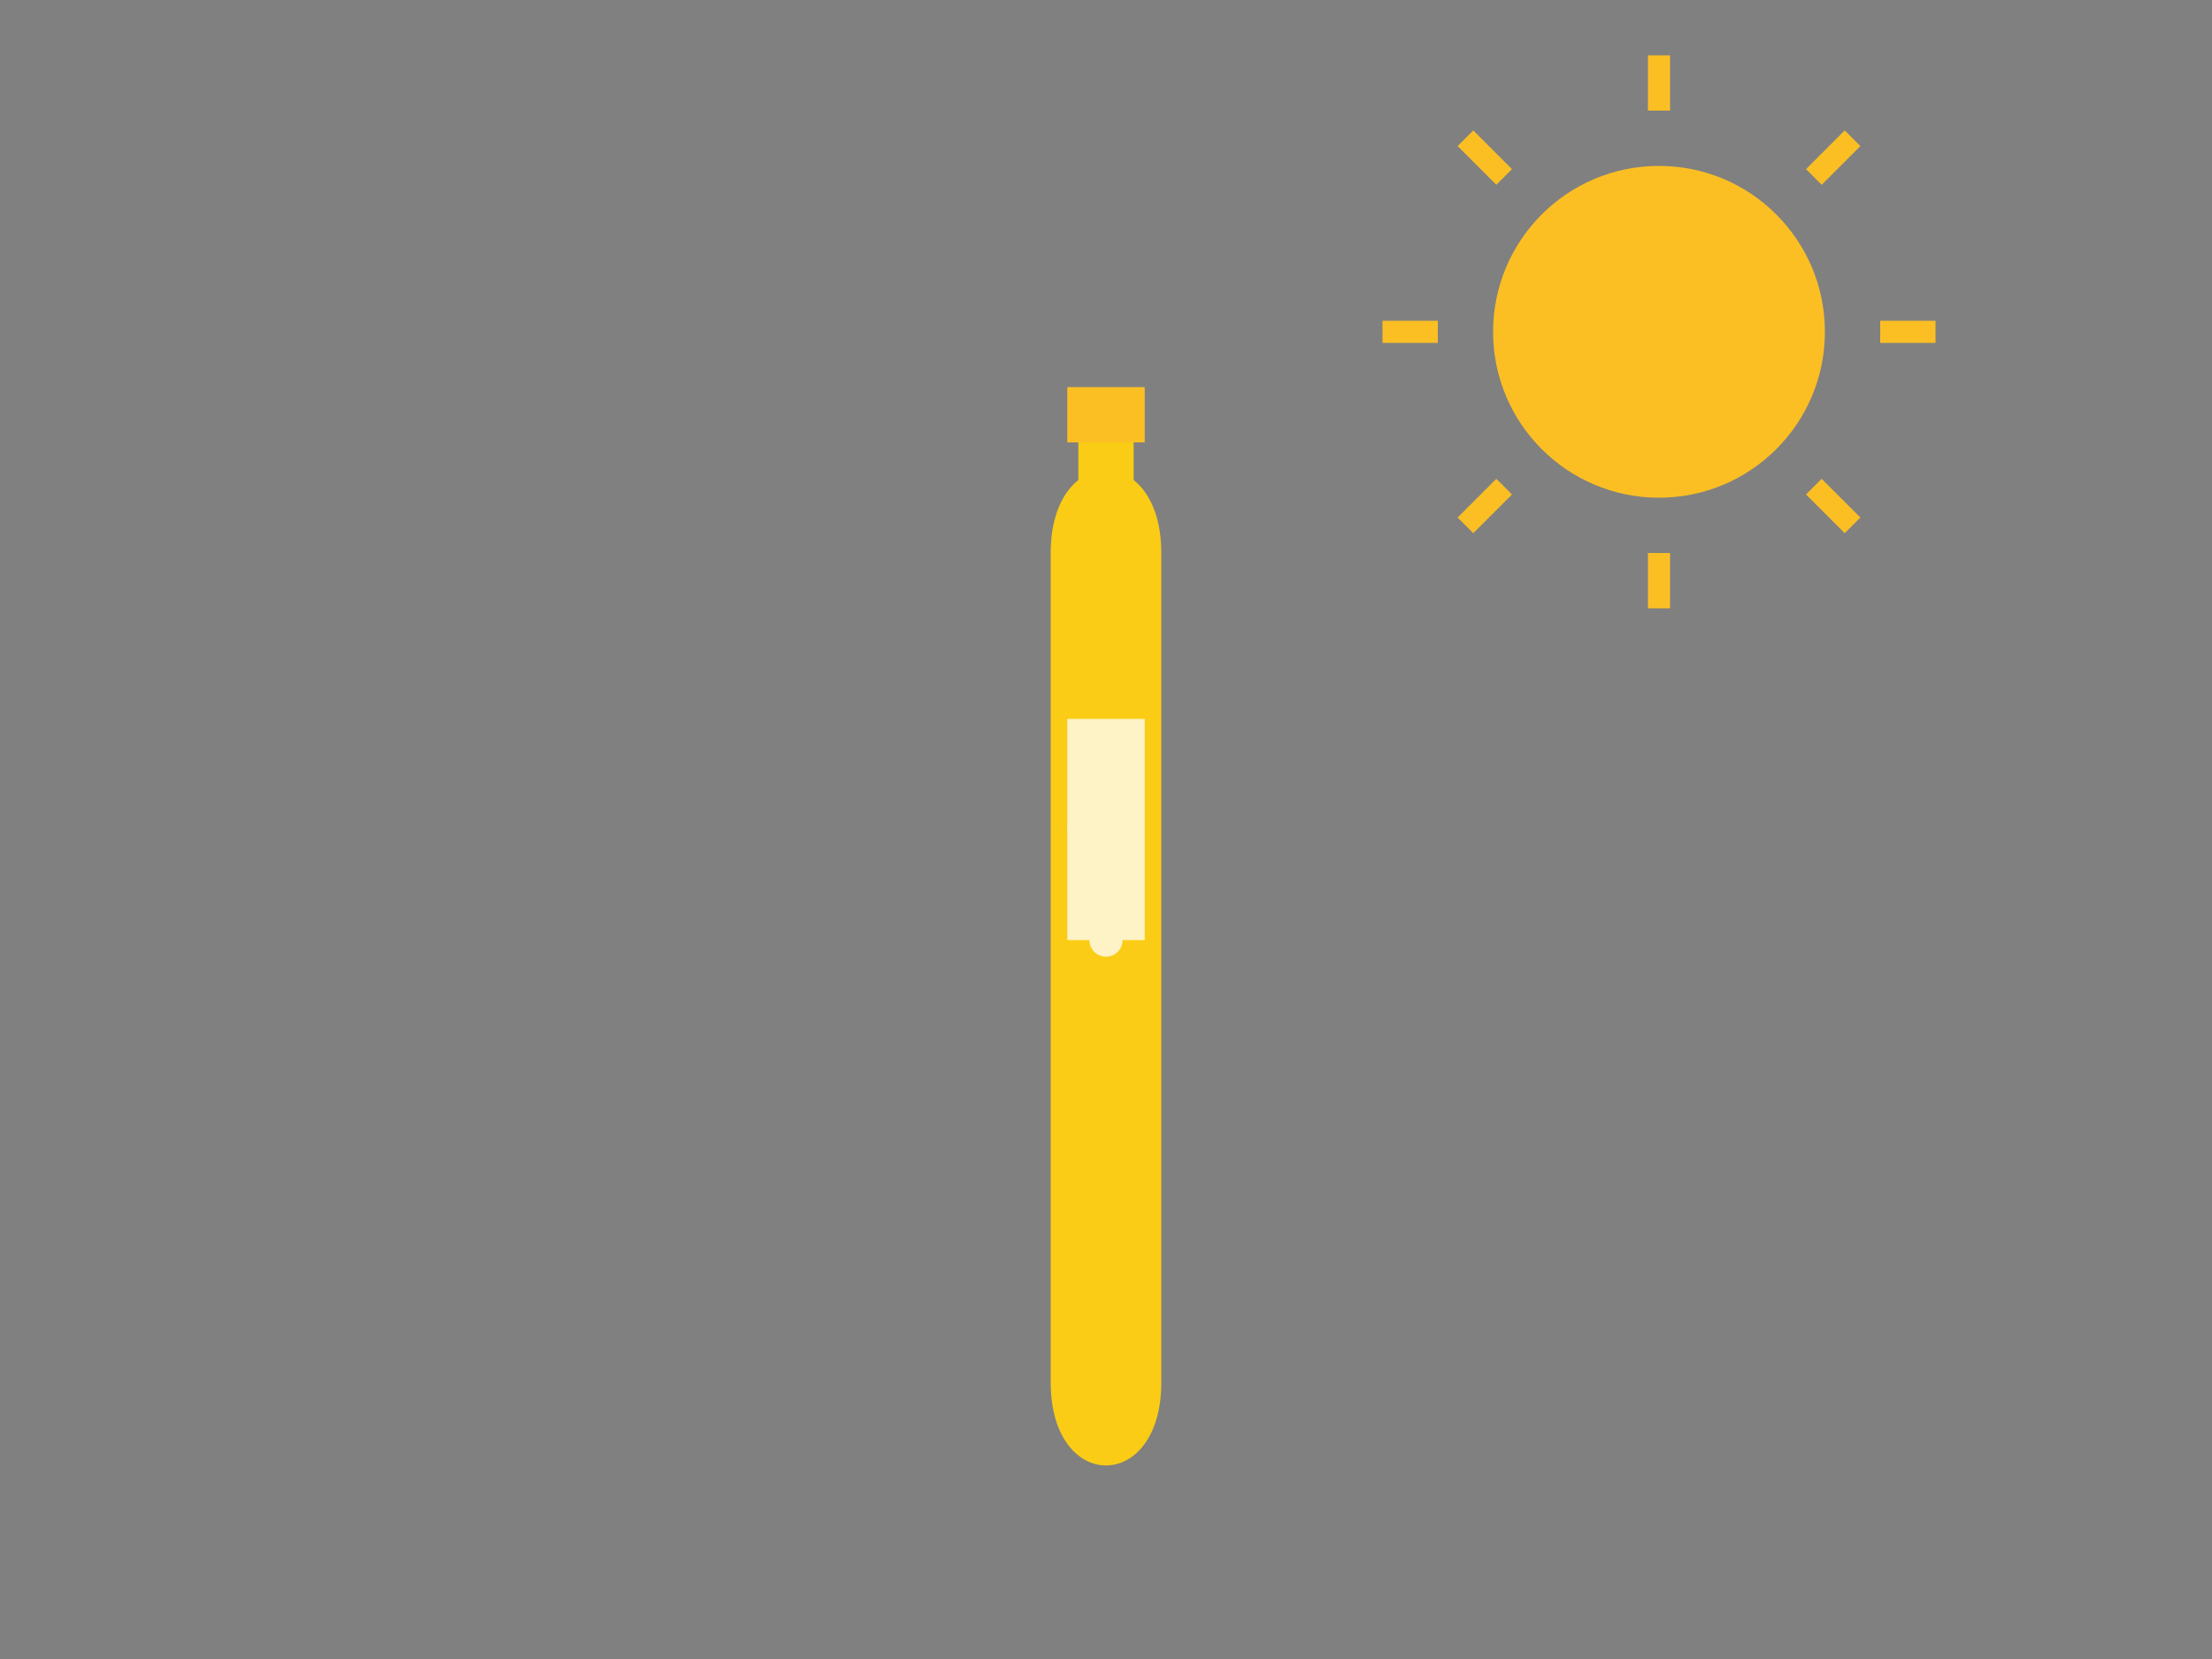 <?xml version="1.0" encoding="UTF-8"?>
<svg width="400" height="300" viewBox="0 0 400 300" xmlns="http://www.w3.org/2000/svg">
  <rect x="0" y="0" width="400" height="300" fill="#808080" stroke="none"/>
  <!-- Bottle -->
  <g transform="translate(150,50)">
    <!-- Bottle body -->
    <path d="M40 50 C40 30 60 30 60 50 L60 200 C60 220 40 220 40 200 Z" fill="#facc15"/>
    
    <!-- Bottle neck -->
    <path d="M45 30 L55 30 L55 50 L45 50 Z" fill="#facc15"/>
    
    <!-- Bottle cap -->
    <rect x="43" y="20" width="14" height="10" fill="#fbbf24"/>
    
    <!-- Label -->
    <rect x="43" y="80" width="14" height="40" fill="#fef3c7"/>
    
    <!-- Bubbles -->
    <circle cx="45" cy="100" r="2" fill="#fef3c7"/>
    <circle cx="50" cy="120" r="3" fill="#fef3c7"/>
    <circle cx="48" cy="90" r="2" fill="#fef3c7"/>
  </g>
  
  <!-- Sun -->
  <circle cx="300" cy="60" r="30" fill="#fbbf24"/>
  <g transform="translate(300,60)">
    <path d="M0 -40 L0 -50 M28 -28 L35 -35 M40 0 L50 0 M28 28 L35 35 M0 40 L0 50 M-28 28 L-35 35 M-40 0 L-50 0 M-28 -28 L-35 -35" 
          stroke="#fbbf24" stroke-width="4"/>
  </g>
</svg> 